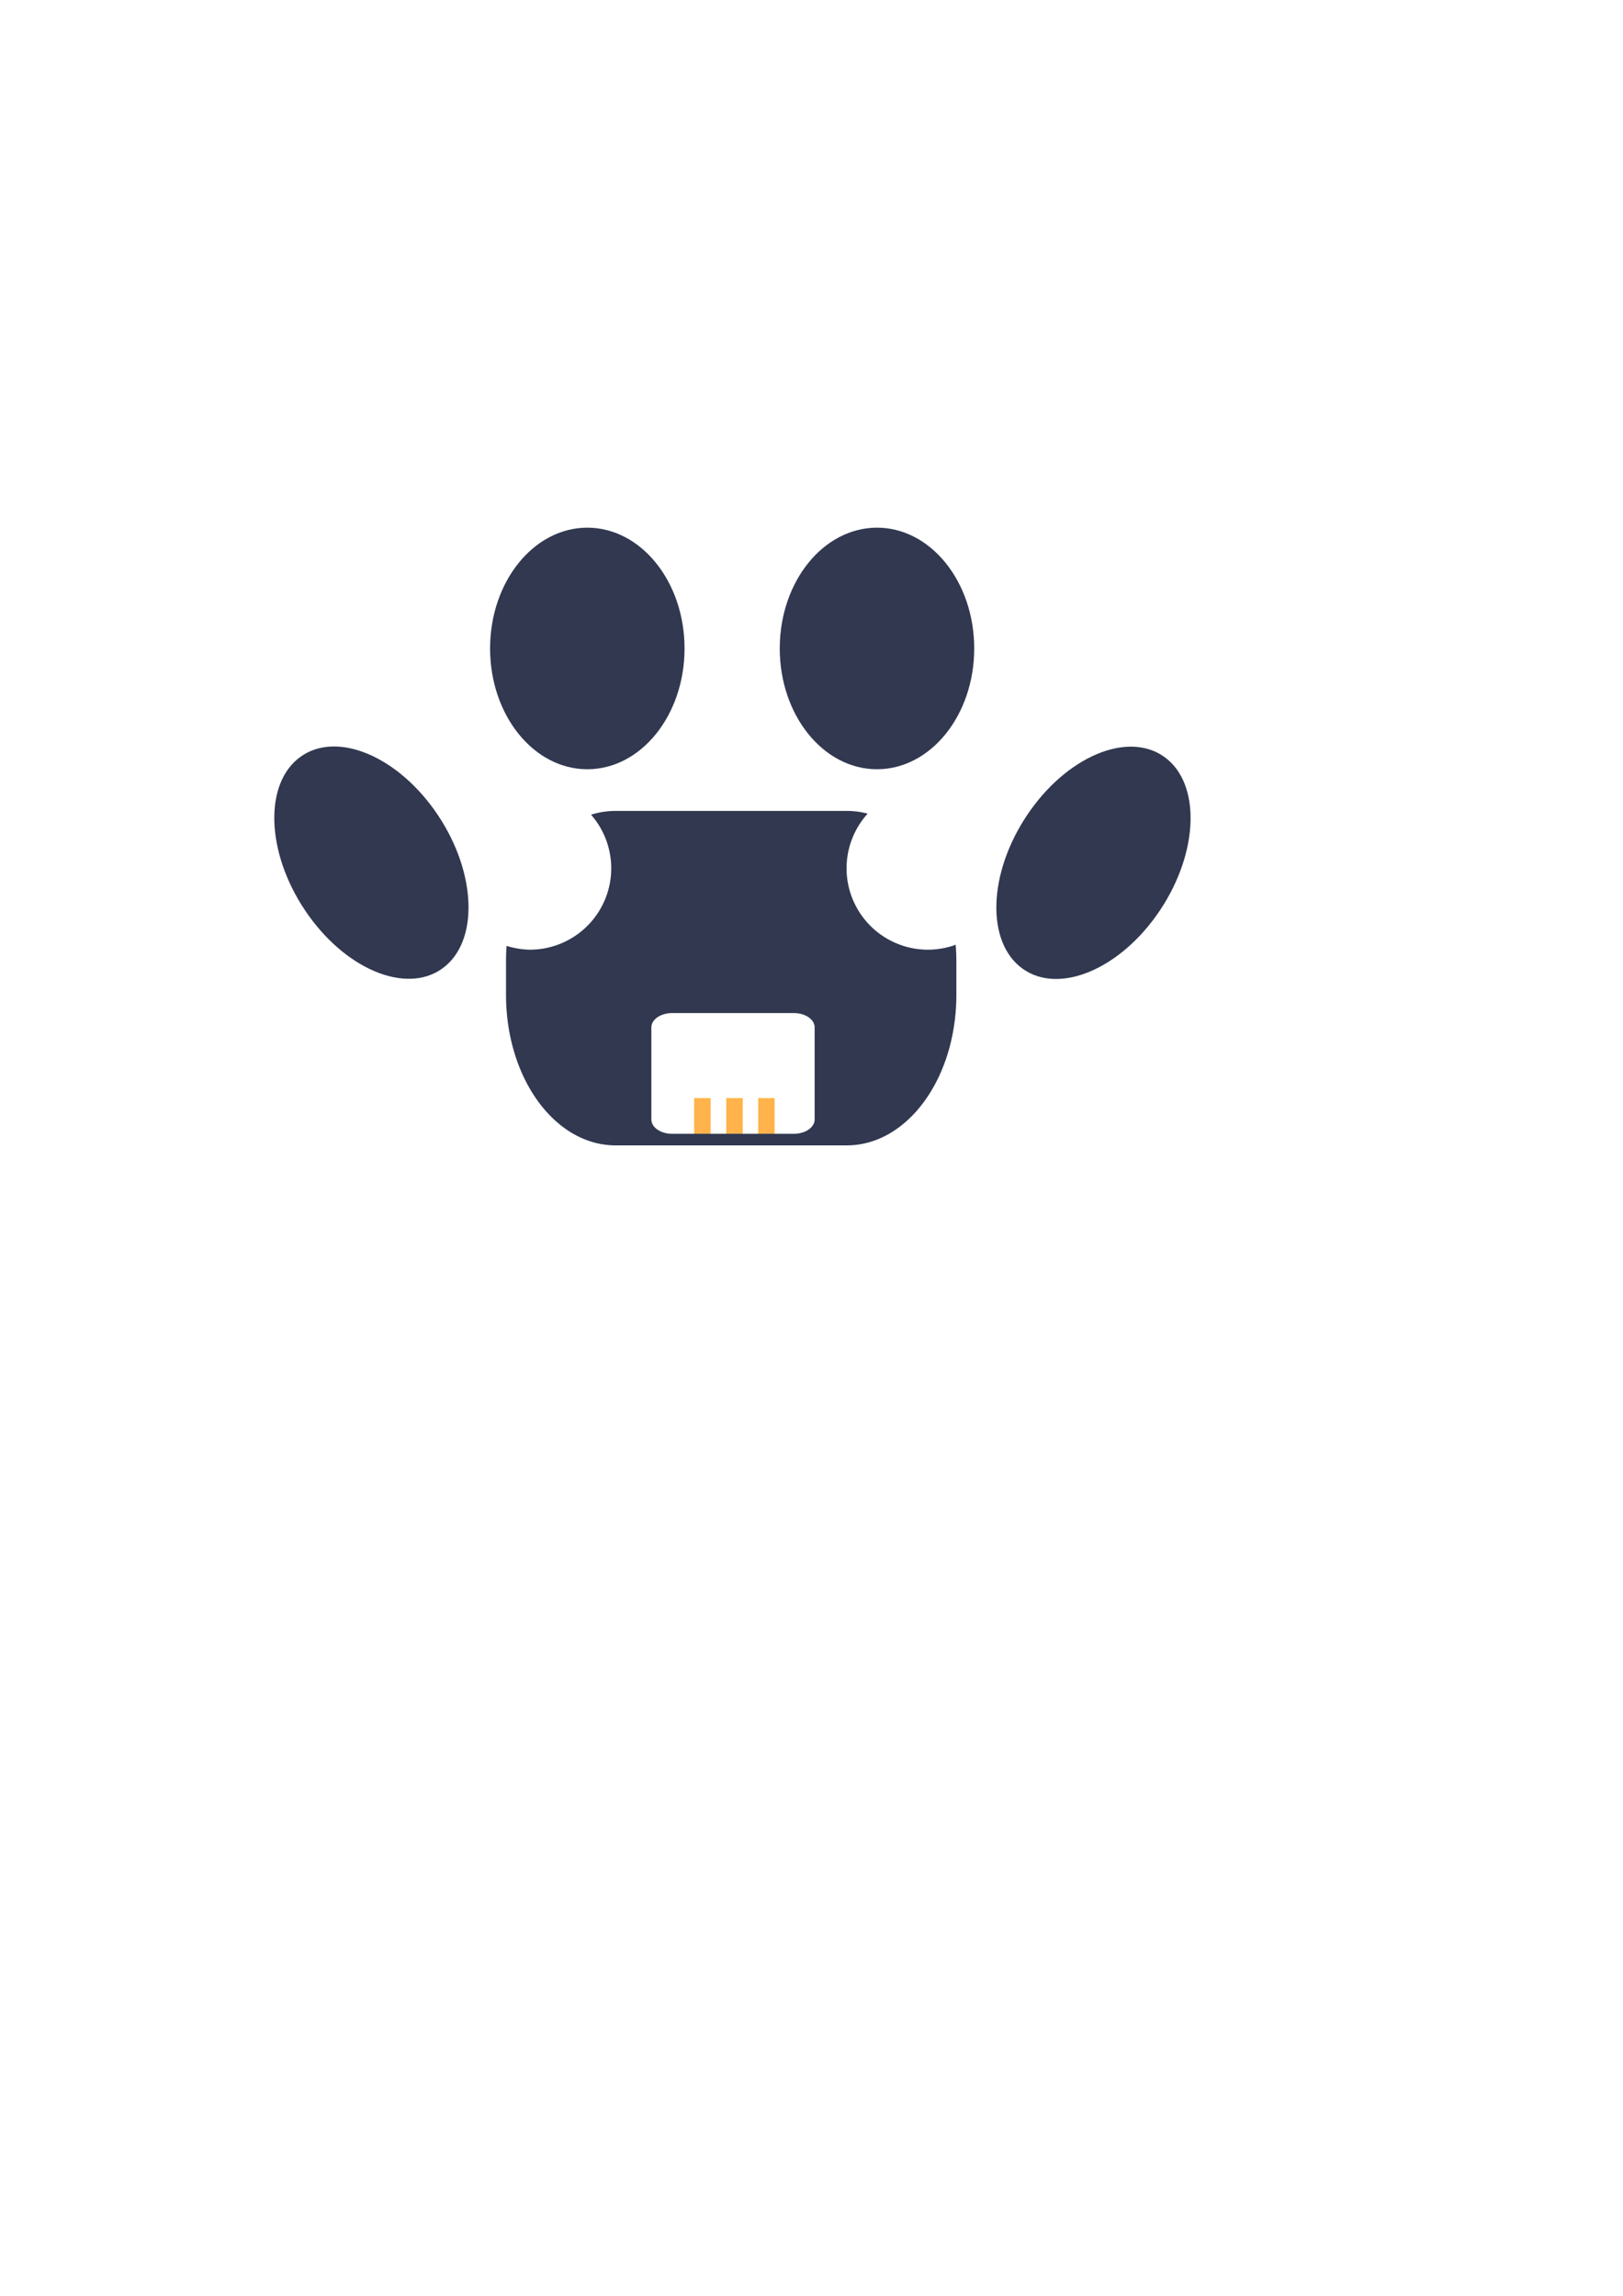 <?xml version="1.0" encoding="UTF-8" standalone="no"?>
<svg
   inkscape:version="1.1 (c68e22c387, 2021-05-23)"
   sodipodi:docname="New document 1.2021_07_31_21_55_18.0.svg"
   id="svg8"
   version="1.1"
   viewBox="0 0 210 297"
   height="297mm"
   width="210mm"
   xmlns:inkscape="http://www.inkscape.org/namespaces/inkscape"
   xmlns:sodipodi="http://sodipodi.sourceforge.net/DTD/sodipodi-0.dtd"
   xmlns="http://www.w3.org/2000/svg"
   xmlns:svg="http://www.w3.org/2000/svg"
   xmlns:rdf="http://www.w3.org/1999/02/22-rdf-syntax-ns#"
   xmlns:cc="http://creativecommons.org/ns#"
   xmlns:dc="http://purl.org/dc/elements/1.1/">
  <defs
     id="defs2">
    <linearGradient
       id="linearGradient11135"
       inkscape:swatch="solid">
      <stop
         style="stop-color:#3e7096;stop-opacity:1;"
         offset="0"
         id="stop11133" />
    </linearGradient>
  </defs>
  <sodipodi:namedview
     inkscape:window-maximized="1"
     inkscape:window-y="0"
     inkscape:window-x="0"
     inkscape:window-height="1027"
     inkscape:window-width="1916"
     showgrid="false"
     inkscape:document-rotation="0"
     inkscape:current-layer="layer2"
     inkscape:document-units="mm"
     inkscape:cy="454.56865"
     inkscape:cx="212.63711"
     inkscape:zoom="0.98994949"
     inkscape:pageshadow="2"
     inkscape:pageopacity="0.0"
     borderopacity="1.0"
     bordercolor="#666666"
     pagecolor="#ffffff"
     id="base"
     showguides="false"
     inkscape:pagecheckerboard="0" />
  <g
     id="layer1"
     inkscape:groupmode="layer"
     inkscape:label="Layer 1">
    <g
       id="g12386"
       style="fill:#313850;fill-opacity:1">
      <g
         id="g12284"
         style="fill:#313850;fill-opacity:1">
        <ellipse
           cy="118.774"
           cx="-22.118"
           id="path10"
           style="fill:#313850;fill-opacity:1;fill-rule:evenodd;stroke:none;stroke-width:1.621;stroke-miterlimit:4;stroke-dasharray:none;stroke-opacity:1"
           rx="10.571"
           ry="16.487"
           transform="matrix(0.813,-0.583,0.556,0.831,0,0)" />
        <ellipse
           style="fill:#313850;fill-opacity:1;fill-rule:evenodd;stroke:none;stroke-width:0.7;stroke-linejoin:round;stroke-miterlimit:4;stroke-dasharray:0, 7.7;stroke-dashoffset:7;stroke-opacity:1"
           id="path10-6"
           cx="75.993"
           cy="83.889"
           rx="12.581"
           ry="15.625" />
      </g>
      <g
         id="g12342"
         style="fill:#313850;fill-opacity:1">
        <ellipse
           cy="8.263"
           cx="-179.678"
           id="path10-2"
           style="fill:#313850;fill-opacity:1;fill-rule:evenodd;stroke:none;stroke-width:1.621;stroke-miterlimit:4;stroke-dasharray:none;stroke-opacity:1"
           rx="10.571"
           ry="16.487"
           transform="matrix(-0.813,-0.583,-0.556,0.831,0,0)" />
        <ellipse
           style="fill:#313850;fill-opacity:1;fill-rule:evenodd;stroke:none;stroke-width:1.558;stroke-miterlimit:4;stroke-dasharray:none;stroke-opacity:1"
           id="path10-6-7"
           cx="-113.473"
           cy="83.889"
           rx="12.581"
           ry="15.625"
           transform="scale(-1,1)" />
      </g>
    </g>
    <g
       id="g12481"
       transform="translate(0.329)">
      <rect
         style="fill:#ffb34a;fill-opacity:1;fill-rule:evenodd;stroke-width:0.17"
         id="rect66"
         width="2.13"
         height="5.855"
         x="89.488"
         y="142.057" />
      <rect
         style="fill:#ffb34a;fill-opacity:1;fill-rule:evenodd;stroke-width:0.17"
         id="rect66-2"
         width="2.13"
         height="5.855"
         x="93.641"
         y="142.056" />
      <rect
         style="fill:#ffb34a;fill-opacity:1;fill-rule:evenodd;stroke-width:0.17"
         id="rect66-9"
         width="2.13"
         height="5.855"
         x="97.773"
         y="142.056" />
    </g>
  </g>
  <g
     inkscape:groupmode="layer"
     id="layer2"
     inkscape:label="Layer 2">
    <path
       id="rect83"
       style="fill:#313850;fill-opacity:1;fill-rule:evenodd;stroke:none;stroke-width:1.923;stroke-miterlimit:4;stroke-dasharray:none;stroke-opacity:1"
       d="m 79.668,104.904 c -1.098,0 -2.167,0.17 -3.192,0.491 a 10.532,10.532 0 0 1 2.612,6.931 10.532,10.532 0 0 1 -10.532,10.531 10.532,10.532 0 0 1 -3.007,-0.496 c -0.05,0.667 -0.075,1.345 -0.075,2.031 v 4.294 c 0,10.796 6.33,19.488 14.194,19.488 h 29.882 c 7.863,0 14.194,-8.691 14.194,-19.488 v -4.294 c 0,-0.734 -0.032,-1.458 -0.089,-2.171 a 10.532,10.532 0 0 1 -3.586,0.637 10.532,10.532 0 0 1 -10.532,-10.532 10.532,10.532 0 0 1 2.729,-7.067 c -0.879,-0.232 -1.787,-0.355 -2.716,-0.355 z m 7.31,26.153 h 15.73 c 1.495,0 2.698,0.826 2.698,1.853 v 11.911 c 0,1.027 -1.203,1.854 -2.698,1.854 H 86.978 c -1.495,0 -2.698,-0.827 -2.698,-1.854 v -11.911 c 0,-1.027 1.203,-1.853 2.698,-1.853 z" />
  </g>
</svg>
